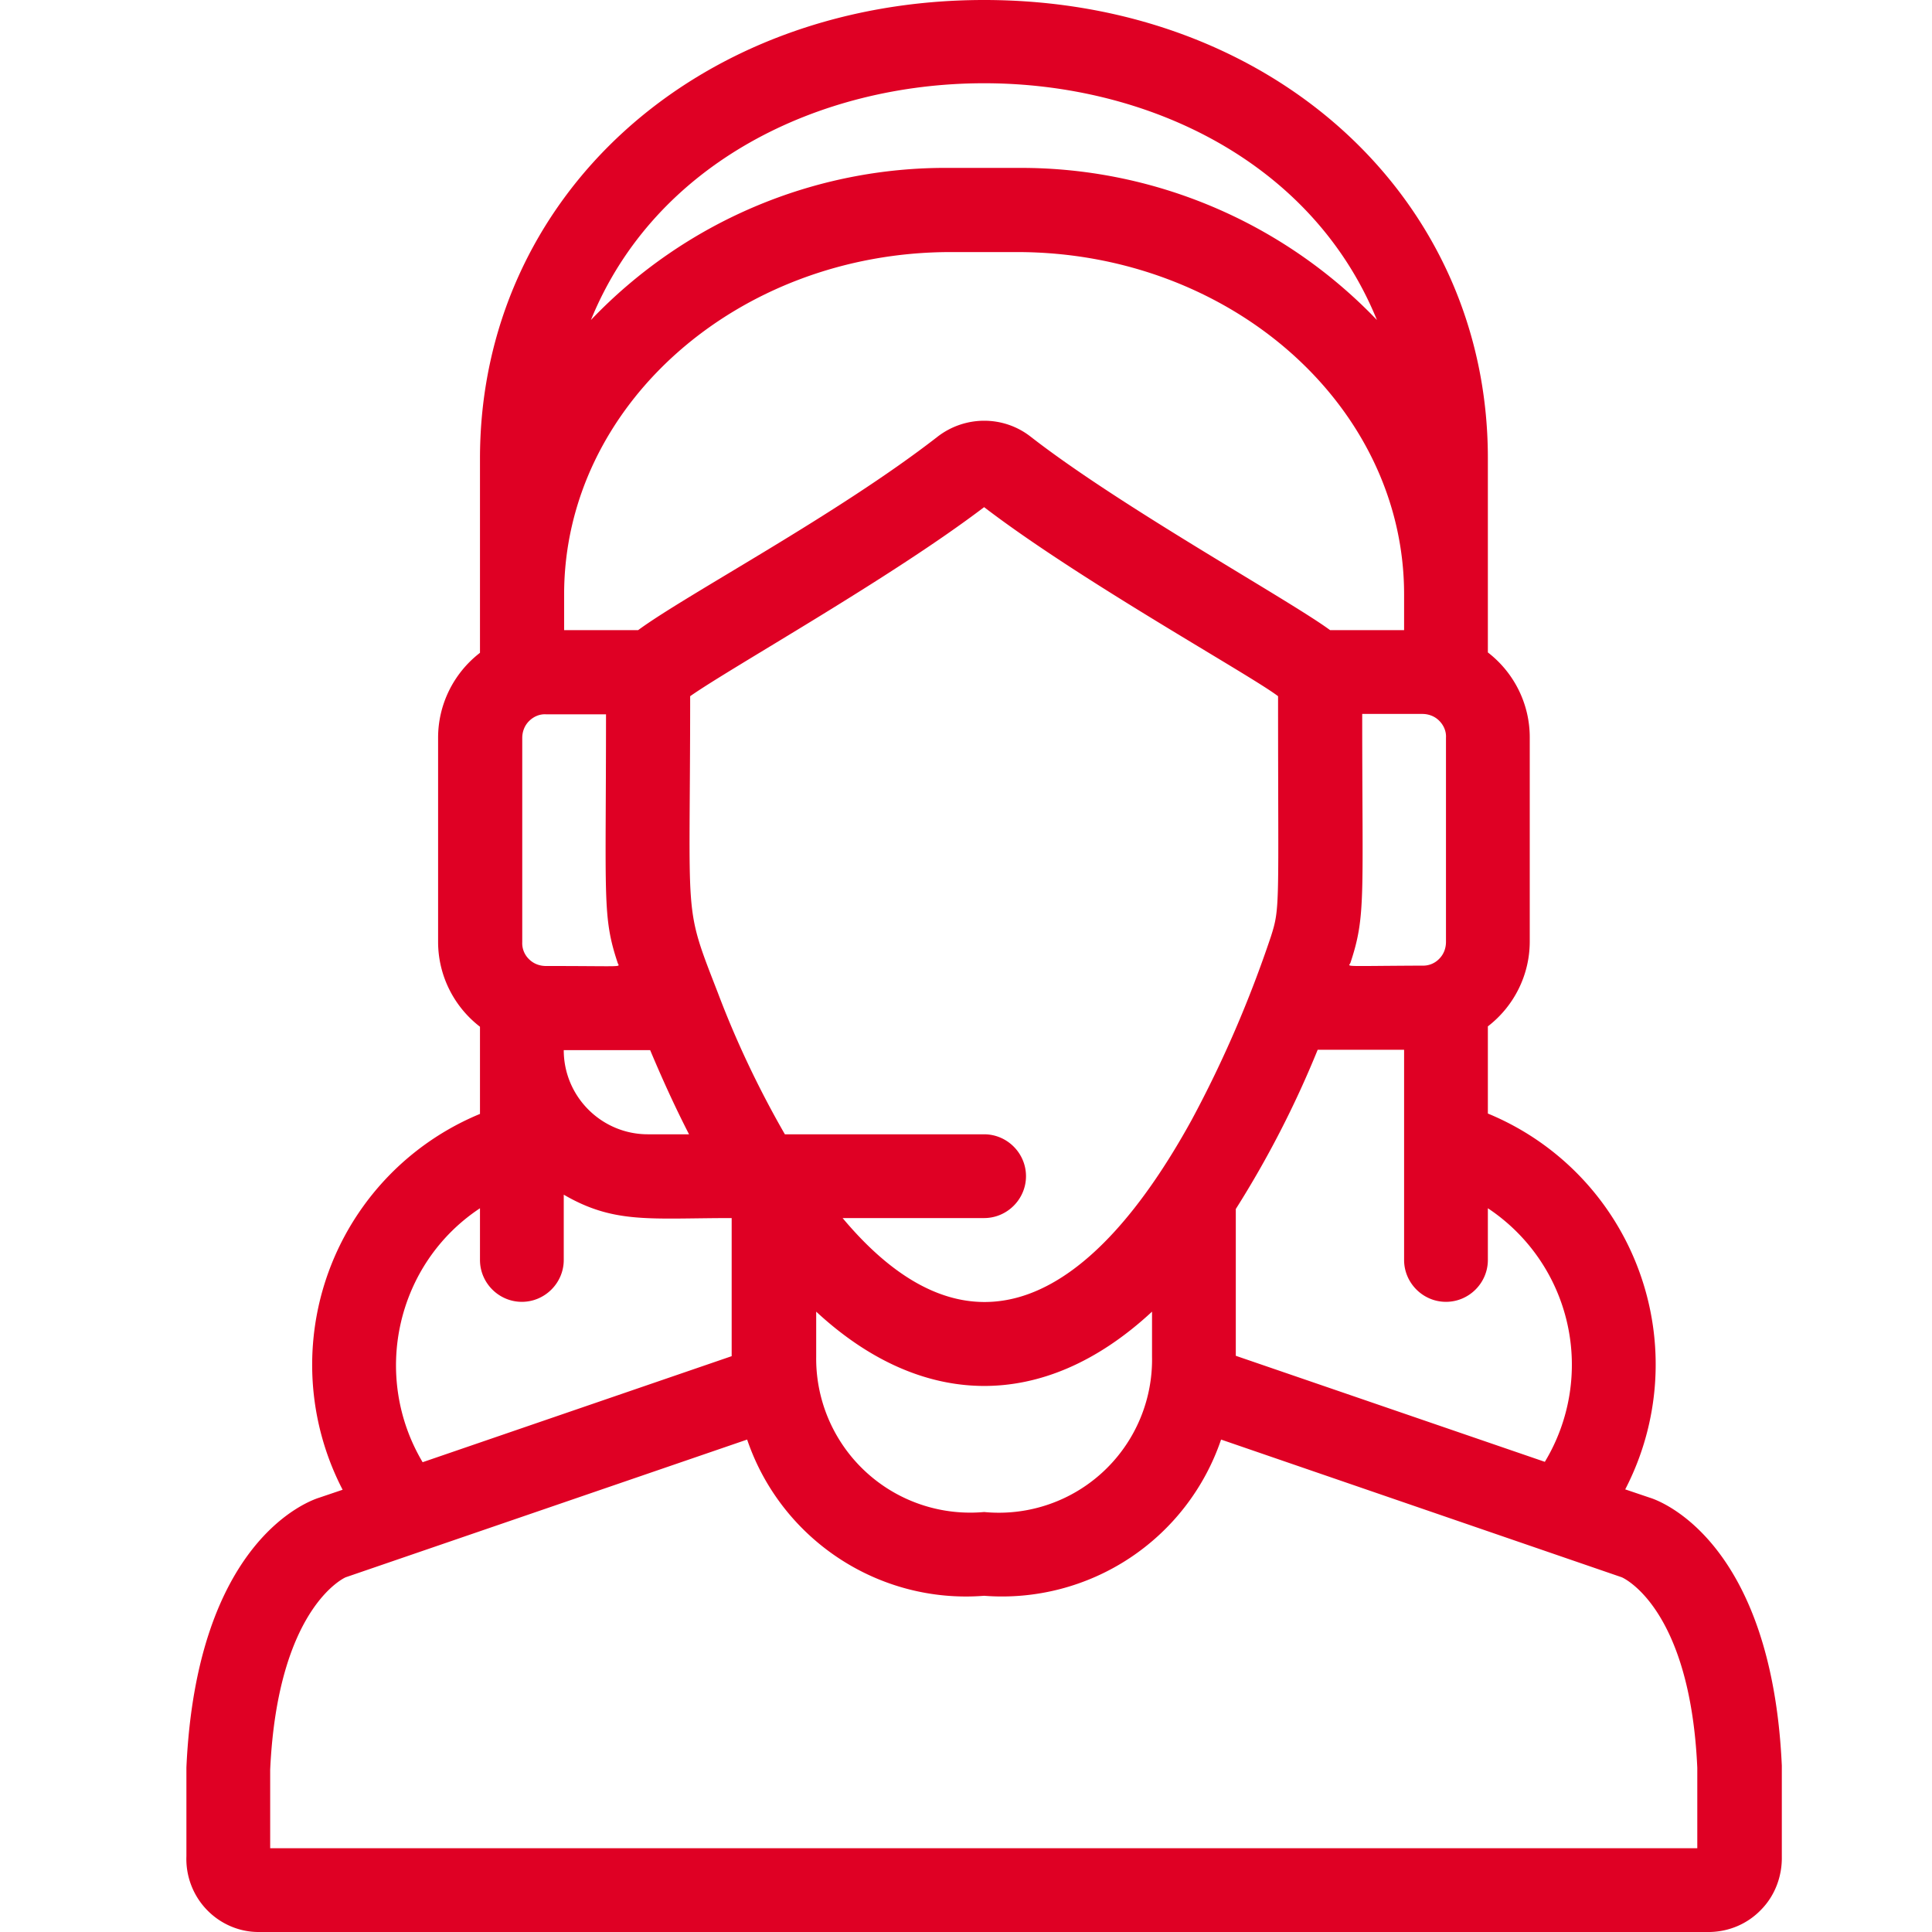<svg xmlns="http://www.w3.org/2000/svg" xmlns:xlink="http://www.w3.org/1999/xlink" viewBox="0 0 512 512"><defs><path id="a" d="M0 0h512v512H0z"/></defs><clipPath id="b"><use xlink:href="#a" overflow="visible"/></clipPath><path clip-path="url(#b)" fill="#DF0024" d="M49.4 468.4v23.5c-.2 5.2 1.7 10.3 5.3 14.1 3.6 3.8 8.6 6 13.8 6h384.6c5.2-.1 10.1-2.2 13.7-6 3.6-3.7 5.5-8.8 5.4-14v-24.1c-2.7-59.2-32-70.1-35-71l-6.5-2.2a71.91 71.91 0 003.7-57.8 71.8 71.8 0 00-40.1-41.8V272c7-5.4 11.1-13.7 11.1-22.5v-54.1c0-8.8-4.1-17.1-11.1-22.5v-51.5C394.3 52.2 336.9 0 260.8 0S127.2 52.2 127.2 121.5V173c-7 5.4-11.1 13.7-11.1 22.5v54.1c0 8.8 4.1 17.1 11.1 22.5v23.1a71.94 71.94 0 00-36.4 99.6l-6.2 2.1c-3.2 1-32.5 11.8-35.2 71.5m360-81l-81.9-28.1v-38.9a266.9 266.9 0 0021.7-42.2h22.9v55.7c0 6.1 5 11.1 11.1 11.1s11.1-5 11.1-11.1v-13.7a49.77 49.77 0 0115.1 67.2M252 66.8h17.5c56.5 0 102.6 40.7 102.6 90.7v9.5h-19.6c-11-8.1-55.4-32.6-79.4-51.3-7.2-5.6-17.3-5.6-24.6 0-26.6 20.7-66.5 41.8-79.4 51.3h-19.6v-9.5c0-50 46-90.7 102.5-90.7m63.8 230c-25.8 46.9-58 67.2-92.5 26h37.5c6.1 0 11.1-5 11.1-11.1s-5-11.1-11.1-11.1H208c-6.9-12-12.9-24.6-17.8-37.6-9.2-23.7-7.3-17.6-7.3-78.5 10.8-7.6 53.2-31.3 77.9-50.1 25.6 19.6 70.6 44.5 77.9 50.1 0 55.9.6 55.9-1.9 63.7-5.6 16.7-12.6 33-21 48.6M144.7 256c-1.7 0-3.3-.6-4.5-1.8a5.88 5.88 0 01-1.8-4.5v-54.1c0-1.7.6-3.3 1.8-4.5 1.2-1.2 2.8-1.9 4.5-1.8h15.9c0 49.2-1 53.6 3.1 65.9.4 1.2 2.5.8-19 .8m213.2-.9c4.1-12.4 3.1-17 3.1-65.9h15.9c1.7 0 3.3.6 4.5 1.8 1.2 1.2 1.9 2.8 1.8 4.5v54.1c0 1.7-.6 3.3-1.8 4.5a5.88 5.88 0 01-4.5 1.8c-22.2.1-19.4.4-19-.8m-185.6 23.2c2.9 6.9 6.3 14.5 10.3 22.3h-10.9c-12.3 0-22.3-10-22.3-22.3h22.9zm44 69.3c27.5 25.5 59.9 27 89 0v11.9a40.6 40.6 0 01-44.5 41.2 40.82 40.82 0 01-44.5-41.2v-11.9zM364.9 84.8c-24.9-26-59.4-40.6-95.4-40.3H252c-36-.4-70.5 14.2-95.4 40.3 34.1-83.6 174.2-83.7 208.3 0M127.2 320.2v13.7c0 6.1 5 11.1 11.1 11.1s11.1-5 11.1-11.1v-17.3c13.4 7.8 22.8 6.2 44.5 6.2v36.6L112 387.5c-13.6-22.9-7-52.6 15.2-67.3M91.6 418L198 381.5c9 26.5 34.9 43.6 62.8 41.4a61.32 61.32 0 0062.8-41.4L429.8 418c.2.1 18.1 7.8 20 50.5v21.3H71.6V469c2-43.3 20-51 20-51"/></svg>